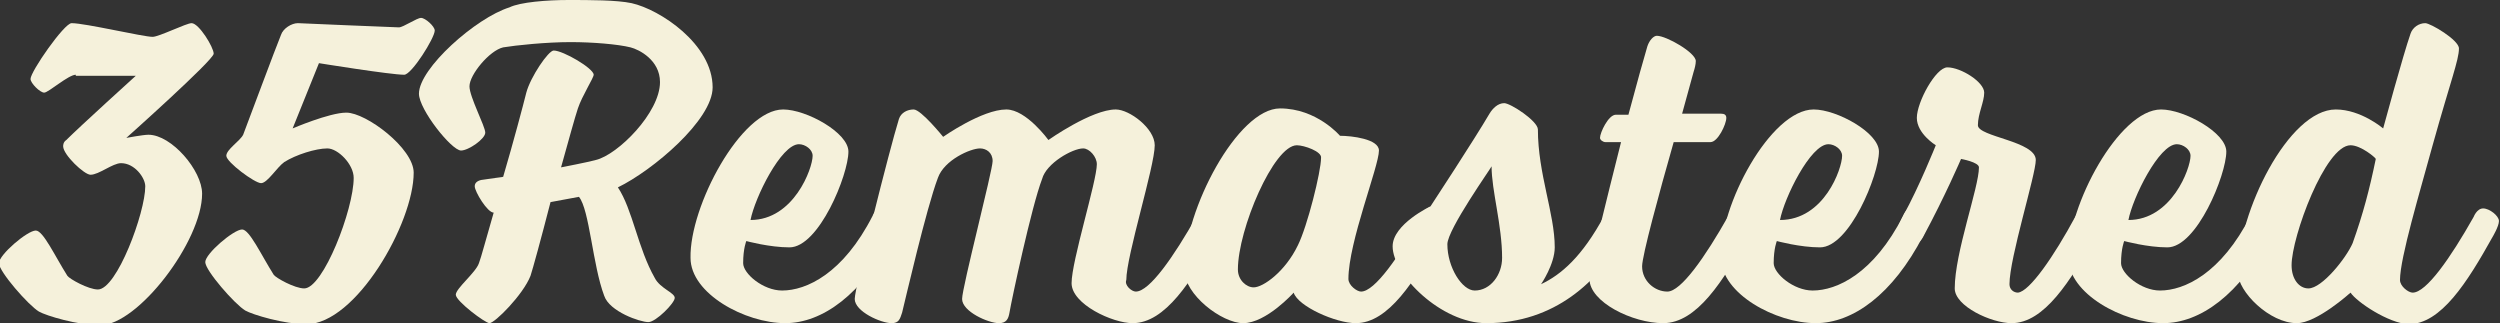 <?xml version="1.0" encoding="utf-8"?>
<!-- Generator: Adobe Illustrator 21.0.2, SVG Export Plug-In . SVG Version: 6.00 Build 0)  -->
<svg version="1.1" id="Layer_1" xmlns="http://www.w3.org/2000/svg" xmlns:xlink="http://www.w3.org/1999/xlink" x="0px" y="0px"
	 viewBox="0 0 237.5 30.7" style="enable-background:new 0 0 237.5 30.7;" xml:space="preserve">
<rect x="0" y="0" width="237.5" height="30.7" fill="#333333" stroke="none"/>
<style type="text/css">
	.st0{fill:#F5F1DB;}
</style>
<g>
	<path class="st0" d="M7.2,7.1c-0.7,0-2.6,1.7-3,1.7c-0.4,0-1.3-0.9-1.3-1.3c0-0.7,3.2-5.3,3.9-5.3c1.3,0,6.8,1.3,7.7,1.3
		c0.6,0,3.2-1.3,3.7-1.3c0.7,0,2.1,2.3,2.1,2.9c0,0.6-8.3,8-8.3,8s1.6-0.3,2.1-0.3c2.2,0,5.1,3.4,5.1,5.6c0,4.5-6.1,12.5-9.7,12.5
		c-2.1,0-5.1-0.9-5.8-1.3c-1-0.6-3.8-3.8-3.8-4.6s2.7-3.1,3.5-3.1c0.7,0,1.8,2.4,3,4.3c0.2,0.3,2,1.3,2.9,1.3c1.8,0,4.5-7.3,4.5-9.8
		c0-0.8-1-2.2-2.3-2.2c-0.8,0-2.1,1.1-2.9,1.1c-0.6,0-2.6-1.9-2.6-2.7c0-0.1,0-0.4,0.3-0.6c1.3-1.3,6.6-6.1,6.6-6.1H7.2z"/>
	<path class="st0" d="M27.8,12.2c0,0,3.5-1.5,5.1-1.5c1.9,0,6.4,3.4,6.4,5.7c0,4.8-5.5,14.4-10.2,14.4c-2.1,0-5.1-0.9-5.8-1.3
		c-1-0.6-3.8-3.8-3.8-4.6s2.7-3.1,3.5-3.1c0.7,0,1.8,2.4,3,4.3c0.2,0.3,2,1.3,2.9,1.3c1.8,0,4.7-7.5,4.7-10.5c0-1.3-1.5-2.8-2.5-2.8
		c-1.1,0-3,0.6-4.1,1.3c-0.7,0.5-1.6,2-2.2,2s-3.3-2-3.3-2.6c0-0.6,1.3-1.4,1.6-2c0.5-1.3,3.1-8.3,3.6-9.5c0.2-0.6,1-1.1,1.6-1.1
		c0,0,9.2,0.4,9.6,0.4c0.4,0,1.7-0.9,2.1-0.9c0.4,0,1.3,0.8,1.3,1.2c0,0.7-2.2,4.2-2.9,4.2c-1.3,0-8.1-1.1-8.1-1.1L27.8,12.2z"/>
	<path class="st0" d="M46.5,30.7c-0.4,0-3.2-2.1-3.2-2.7c0-0.6,1.9-2.1,2.2-3c0.2-0.5,0.7-2.4,1.4-4.8c-0.6,0-1.8-2-1.8-2.5
		c0-0.3,0.2-0.5,0.6-0.6l2.1-0.3c1-3.4,1.9-6.8,2.2-8c0.4-1.5,2.1-4,2.6-4c0.9,0,3.8,1.7,3.8,2.3c0,0.3-1.1,2-1.5,3.2
		c-0.3,0.9-0.9,3.1-1.6,5.6c0,0,2.6-0.5,3.3-0.7c2.1-0.5,6.1-4.5,6.1-7.4c0-2.1-2-3.1-2.8-3.3c-1.2-0.3-3.6-0.5-5.7-0.5
		c-2.3,0-5.2,0.3-6.4,0.5c-1.3,0.3-3.2,2.6-3.2,3.7c0,1,1.5,3.8,1.5,4.4s-1.6,1.7-2.3,1.7c-0.9,0-4-3.9-4-5.4c0-2.4,5.4-7.2,8.6-8.2
		C49.4,0.2,52,0,54,0C56,0,58.6,0,60,0.3c2.7,0.6,7.7,3.9,7.7,8c0,3.1-5.7,7.9-9,9.5c1.4,2.1,1.9,5.8,3.5,8.6c0.5,1,1.9,1.4,1.9,1.9
		c0,0.5-1.8,2.3-2.5,2.3c-0.8,0-3.7-1-4.2-2.5c-1.1-2.9-1.4-8.2-2.4-9.4l-2.7,0.5c-0.9,3.5-1.7,6.4-1.9,7C49.7,28,47,30.7,46.5,30.7
		z"/>
	<path class="st0" d="M74.4,10.4c2.2,0,6.2,2.2,6.2,4c0,2.2-2.8,9.1-5.6,9.1c-1.9,0-4.1-0.6-4.1-0.6s-0.3,0.7-0.3,2.1
		c0,1,1.9,2.6,3.7,2.6c2.3,0,5.8-1.6,8.6-7.1c0,0,0.3-0.8,0.9-0.8c0.6,0,1.5,0.7,1.5,1.2s-0.5,1.5-0.5,1.5
		c-2.9,5.6-6.7,8.3-10.2,8.3c-3.8,0-9-2.8-9-6.2C65.5,19.6,70.4,10.4,74.4,10.4z M77.2,14.8c0-0.6-0.7-1.1-1.3-1.1
		c-1.7,0-4.2,5.1-4.6,7.2C75.4,20.9,77.2,16,77.2,14.8z"/>
	<path class="st0" d="M107.9,27.7c1.3,0,3.6-3.3,5.8-7.2c0,0,0.4-0.8,1-0.8s1.5,0.7,1.5,1.2s-0.6,1.5-0.6,1.5
		c-2.4,4.3-4.9,8.3-8,8.3c-1.9,0-5.8-1.8-5.8-3.8c0-2.1,2.4-9.7,2.4-11.3c0-0.7-0.7-1.5-1.3-1.5c-1,0-3.5,1.4-3.9,2.9
		c-1,2.6-2.9,11.5-3.1,12.7c-0.1,0.6-0.3,1-1,1c-1,0-3.5-1.1-3.5-2.3c0-1.1,2.9-12.2,2.9-13.1c0-0.8-0.6-1.2-1.2-1.2
		c-0.9,0-3.4,1.1-4,2.8c-1.1,2.9-3.1,11.6-3.4,12.8c-0.2,0.6-0.3,1-1,1c-1,0-3.5-1.1-3.5-2.3c0-1.1,3.3-14.2,4.2-17.1
		c0.2-0.6,0.8-0.9,1.4-0.9c0.7,0,2.8,2.6,2.8,2.6s3.7-2.6,6-2.6c1.9,0,4,2.9,4,2.9s4.1-2.9,6.4-2.9c1.3,0,3.7,1.8,3.7,3.4
		c0,2-2.7,10.5-2.7,12.8C106.8,27.1,107.5,27.7,107.9,27.7z"/>
	<path class="st0" d="M135.9,19.7c0.6,0,1.5,0.7,1.5,1.2s-0.6,1.5-0.6,1.5c-2.4,4.3-4.9,8.3-8,8.3c-1.9,0-5.5-1.6-5.9-2.9
		c0,0-2.6,2.9-4.8,2.9c-2,0-5.6-2.7-5.6-5.1c0-5.7,5.1-15.3,9.1-15.3c3.5,0,5.7,2.6,5.7,2.6c1.1,0,3.7,0.3,3.7,1.4
		c0,1.5-2.9,8.7-2.9,12.2c0,0.6,0.8,1.2,1.2,1.2c1.3,0,3.6-3.3,5.8-7.2C135,20.5,135.4,19.7,135.9,19.7z M123.2,13.8
		c-2.2,0-5.6,8-5.6,11.8c0,1,0.8,1.7,1.5,1.7c0.9,0,3-1.5,4.2-4c0.9-1.8,2.2-7,2.2-8.3C125.6,14.4,123.9,13.8,123.2,13.8z"/>
	<path class="st0" d="M152.4,20.5c0,0,0.4-0.8,1-0.8c0.6,0,1.5,0.7,1.5,1.2s-0.6,1.5-0.6,1.5c-2.4,4.3-6.6,8.3-13.1,8.3
		c-4.3,0-8.9-4.6-8.9-7.3c0-2.1,3.6-3.8,3.6-3.8s4.2-6.4,5.6-8.8c0.3-0.5,0.8-1,1.4-1c0.6,0,3.2,1.7,3.2,2.5c0,4.2,1.6,8,1.6,11.2
		c0,1.6-1.3,3.5-1.3,3.5C148.3,26.1,150.3,24.4,152.4,20.5z M137.5,23.2c0,2.2,1.4,4.4,2.6,4.4c1.5,0,2.6-1.5,2.6-3.1
		c0-3.1-1-6.4-1-8.7C141.7,15.9,137.5,21.8,137.5,23.2z"/>
	<path class="st0" d="M159.8,10.8h3.7c0.3,0,0.5,0.1,0.5,0.4c0,0.6-0.8,2.3-1.5,2.3h-3.5c-1.4,4.9-3,10.8-3,11.8
		c0,1.4,1.2,2.4,2.4,2.4c1.3,0,3.6-3.3,5.8-7.2c0,0,0.4-0.8,1-0.8s1.5,0.7,1.5,1.2s-0.6,1.5-0.6,1.5c-2.4,4.3-4.9,8.3-8.1,8.3
		c-2.9,0-7-2-7-4.2c0-1.2,1.6-7.4,3-13h-1.5c-0.2,0-0.5-0.2-0.5-0.4c0-0.5,0.8-2.2,1.5-2.2h1.2c0.8-3,1.5-5.5,1.8-6.5
		c0.2-0.6,0.6-1,0.9-1c0.9,0,3.7,1.6,3.7,2.4c0,0.3-0.1,0.7-0.2,1L159.8,10.8z"/>
	<path class="st0" d="M172.3,10.4c2.2,0,6.2,2.2,6.2,4c0,2.2-2.8,9.1-5.6,9.1c-1.9,0-4.1-0.6-4.1-0.6s-0.3,0.7-0.3,2.1
		c0,1,1.9,2.6,3.7,2.6c2.3,0,5.8-1.6,8.6-7.1c0,0,0.3-0.8,0.9-0.8c0.6,0,1.5,0.7,1.5,1.2s-0.5,1.5-0.5,1.5
		c-2.9,5.6-6.7,8.3-10.2,8.3c-3.8,0-9-2.8-9-6.2C163.3,19.6,168.2,10.4,172.3,10.4z M175,14.8c0-0.6-0.7-1.1-1.3-1.1
		c-1.7,0-4.2,5.1-4.6,7.2C173.3,20.9,175,16,175,14.8z"/>
	<path class="st0" d="M197.2,20.5c0,0,0.4-0.8,1-0.8c0.6,0,1.5,0.7,1.5,1.2s-0.6,1.5-0.6,1.5c-2.4,4.3-4.9,8.3-8,8.3
		c-1.9,0-5.4-1.6-5.4-3.3c0-3.4,2.3-9.6,2.3-11.5c0-0.5-1.7-0.8-1.7-0.8s-1.5,3.5-3.6,7.4c0,0-0.4,0.8-1,0.8c-0.6,0-1.5-0.7-1.5-1.2
		c0-0.5,0.6-1.6,0.6-1.6c1.5-2.7,3.1-6.7,3.1-6.7s-1.8-1.1-1.8-2.6c0-1.5,1.8-4.8,2.9-4.8c1.3,0,3.5,1.4,3.5,2.4
		c0,0.9-0.6,2-0.6,3.1c0,1.1,5.5,1.5,5.5,3.3c0,1.4-2.5,9.3-2.5,11.8c0,0.5,0.4,0.8,0.8,0.8C192.8,27.7,195.1,24.4,197.2,20.5z"/>
	<path class="st0" d="M205.3,10.4c2.2,0,6.2,2.2,6.2,4c0,2.2-2.8,9.1-5.6,9.1c-1.9,0-4.1-0.6-4.1-0.6s-0.3,0.7-0.3,2.1
		c0,1,1.9,2.6,3.7,2.6c2.3,0,5.8-1.6,8.6-7.1c0,0,0.3-0.8,0.9-0.8c0.6,0,1.5,0.7,1.5,1.2s-0.5,1.5-0.5,1.5
		c-2.9,5.6-6.7,8.3-10.2,8.3c-3.8,0-9-2.8-9-6.2C196.4,19.6,201.3,10.4,205.3,10.4z M208.1,14.8c0-0.6-0.7-1.1-1.3-1.1
		c-1.7,0-4.2,5.1-4.6,7.2C206.3,20.9,208.1,16,208.1,14.8z"/>
	<path class="st0" d="M223.3,27.8c0,0-3.2,2.9-5.1,2.9c-2.6,0-5.6-3-5.6-4.8c0-5.7,4.8-15.5,9.3-15.5c2.4,0,4.5,1.8,4.5,1.8
		s1.9-7,2.6-9c0.2-0.6,0.8-1,1.4-1c0.5,0,3.2,1.6,3.2,2.4c0,1.1-0.8,3.1-2.5,9.2c-1.2,4.4-3.1,10.7-3.1,12.8c0,0.6,0.8,1.2,1.2,1.2
		c1.3,0,3.6-3.3,5.8-7.2c0,0,0.3-0.8,0.9-0.8c0.6,0,1.5,0.7,1.5,1.2s-0.6,1.5-0.6,1.5c-2.4,4.3-4.9,8.3-8,8.3
		C226.9,30.7,223.9,28.7,223.3,27.8z M223.3,13.8c-2.4,0-5.6,8.7-5.6,11.4c0,1.3,0.7,2.2,1.6,2.2c1.3,0,3.6-2.9,4.2-4.3
		c1-2.8,1.6-5.1,2.2-8C225.7,15,224.3,13.8,223.3,13.8z"/>
</g>
</svg>
